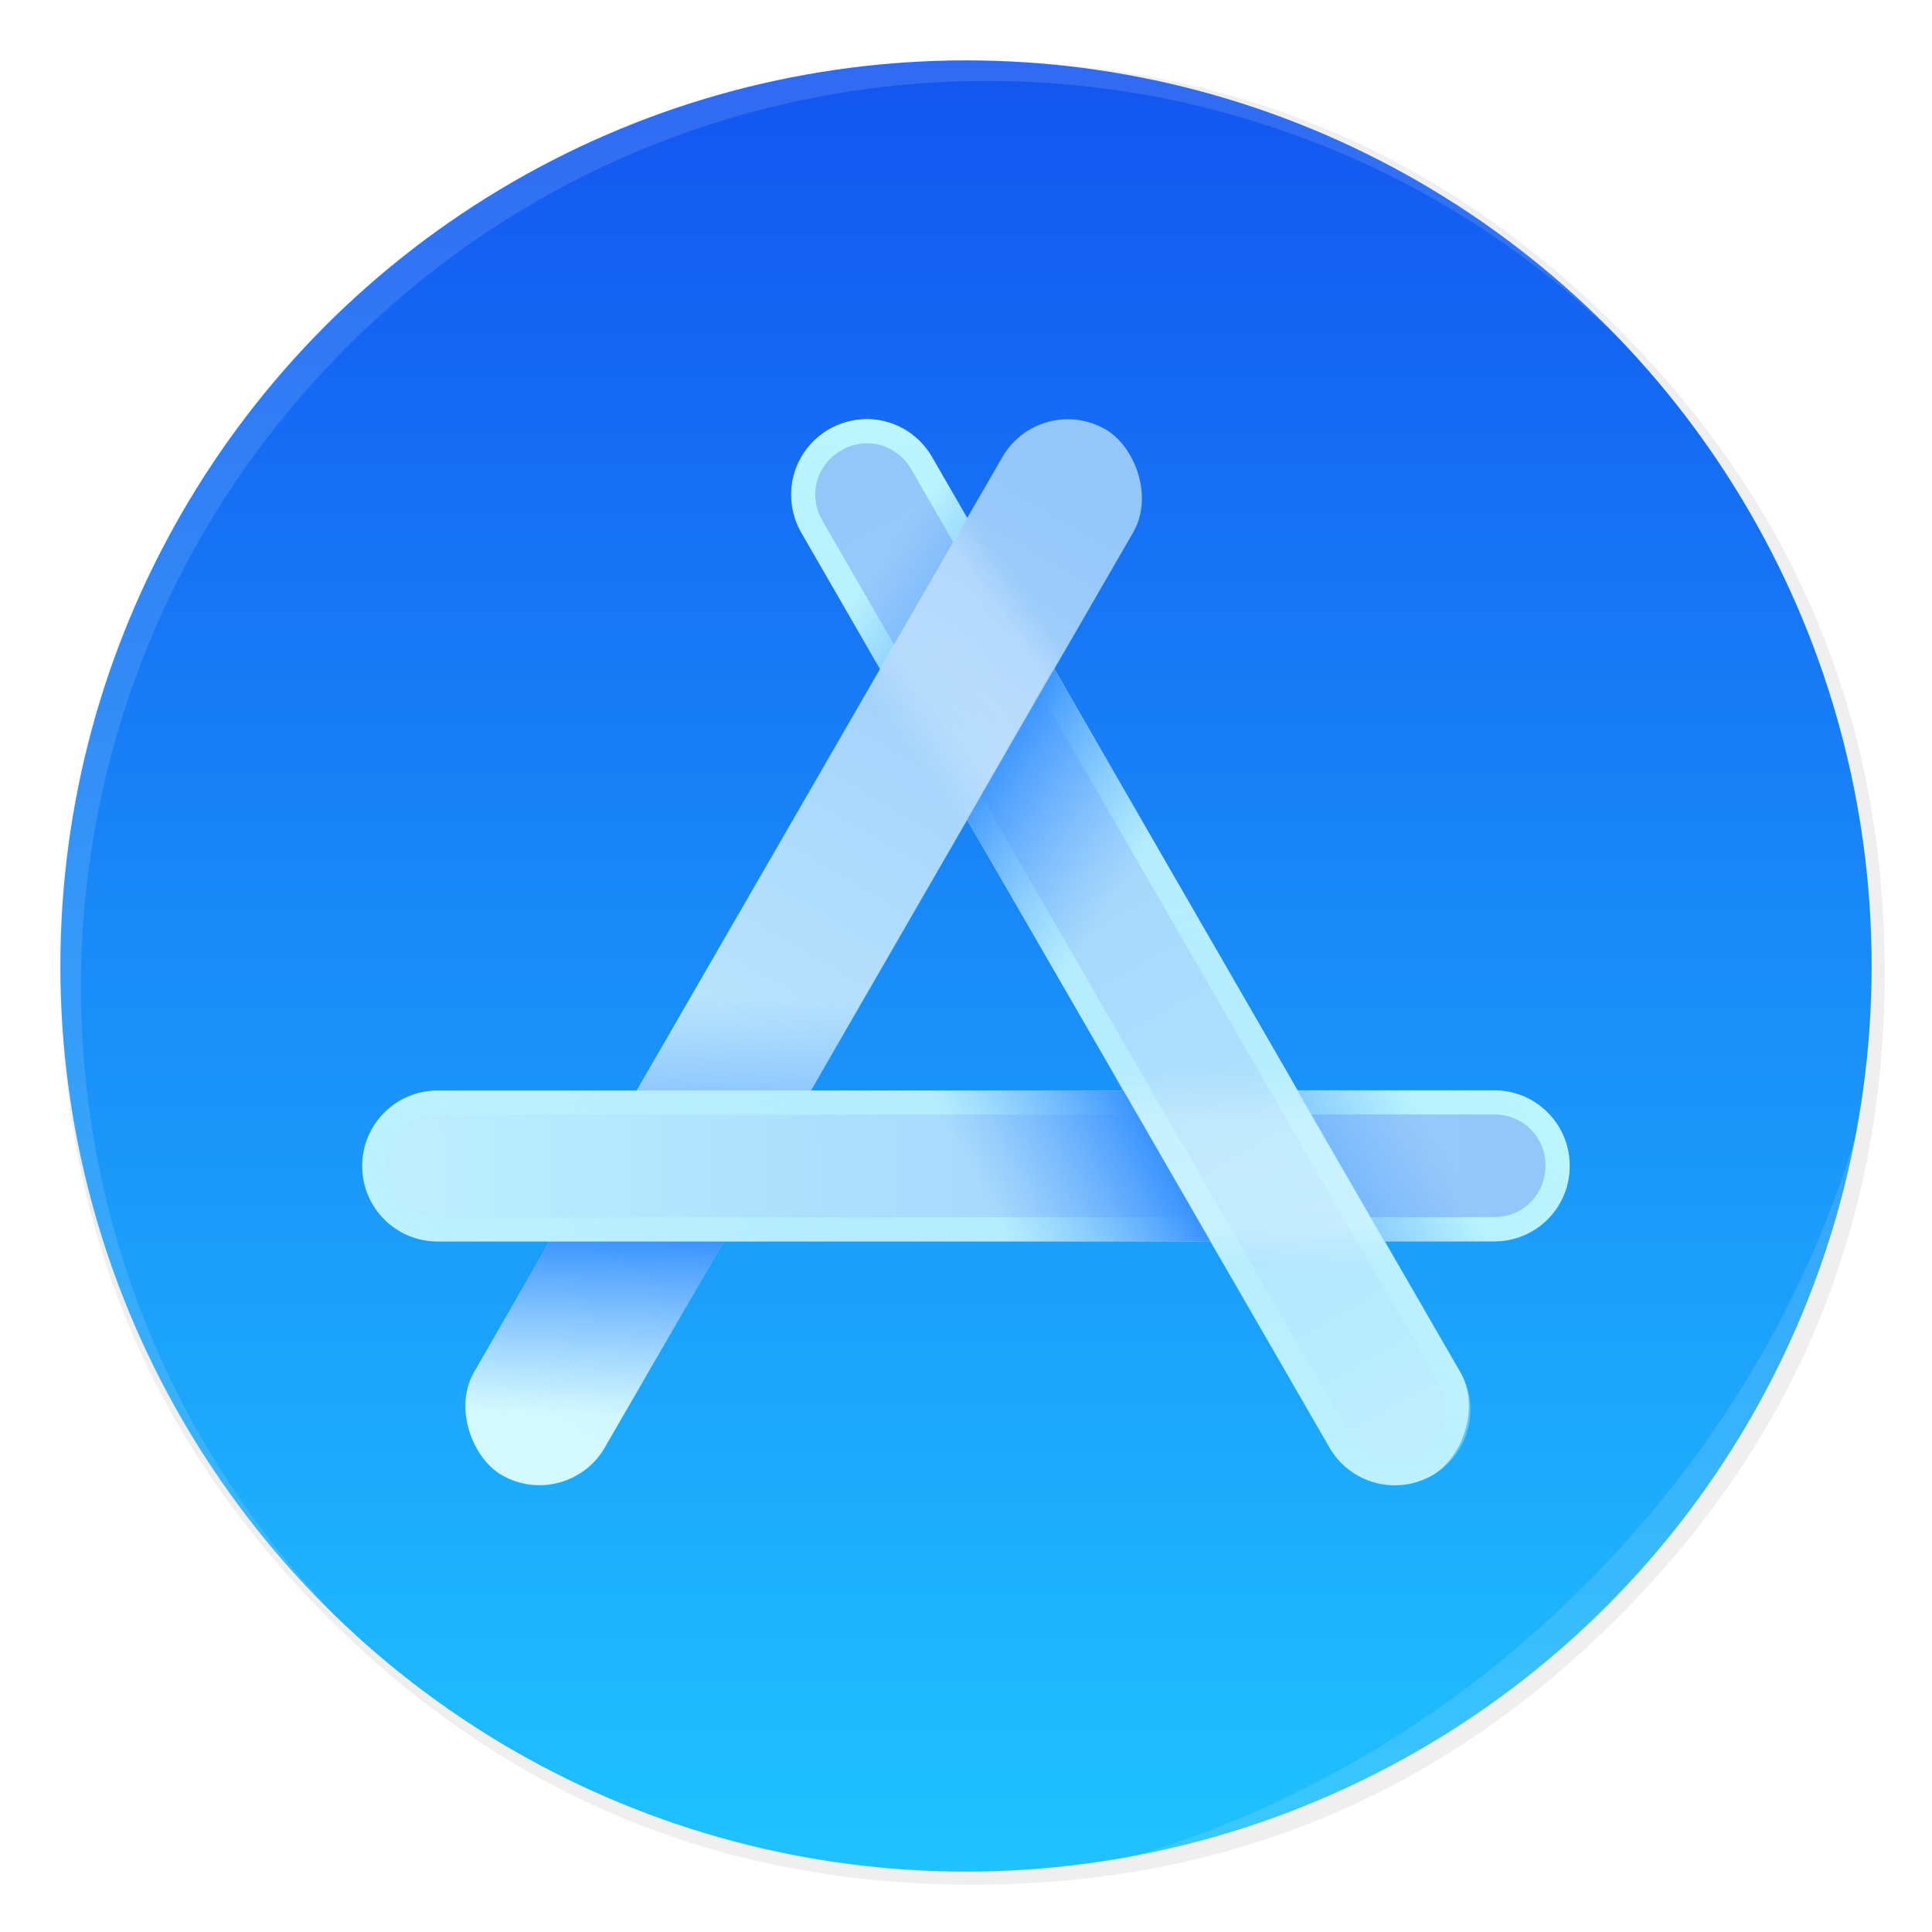 <svg width="64" height="64" enable-background="new 0 0 1024 1024" image-rendering="optimizeSpeed" version="1.1" xmlns="http://www.w3.org/2000/svg" xmlns:xlink="http://www.w3.org/1999/xlink">
 <defs>
  <filter id="a" x="-.036" y="-.036" width="1.072" height="1.072" color-interpolation-filters="sRGB">
   <feGaussianBlur stdDeviation="14.16"/>
  </filter>
  <filter id="d" x="-.014" y="-.014" width="1.028" height="1.028" color-interpolation-filters="sRGB">
   <feGaussianBlur stdDeviation=".298"/>
  </filter>
  <filter id="e" x="-.03" y="-.03" width="1.059" height="1.059" color-interpolation-filters="sRGB">
   <feGaussianBlur stdDeviation=".298"/>
  </filter>
  <linearGradient id="linearGradient12" x1="32" x2="32" y1="62" y2="2" gradientUnits="userSpaceOnUse">
   <stop stop-color="#1FC3FF" offset="0"/>
   <stop stop-color="#1355F0" offset="1"/>
  </linearGradient>
  <linearGradient id="linearGradient10" x1="16.89" x2="7.495" y1="-4.391" y2="-4.45" gradientTransform="scale(3.78)" gradientUnits="userSpaceOnUse" xlink:href="#linearGradient9"/>
  <linearGradient id="linearGradient9">
   <stop stop-color="#bceeff" offset="0"/>
   <stop stop-color="#94c6fa" offset="1"/>
  </linearGradient>
  <linearGradient id="linearGradient35" x1="9.91" x2="9.91" y1="3.674" y2="13.018" gradientUnits="userSpaceOnUse">
   <stop stop-color="#bbf6ff" offset="0"/>
   <stop stop-color="#bbf6ff" stop-opacity=".35" offset="1"/>
  </linearGradient>
  <filter id="filter35" x="-.015" y="-.01" width="1.031" height="1.02" color-interpolation-filters="sRGB">
   <feGaussianBlur stdDeviation="0.038"/>
  </filter>
  <linearGradient id="linearGradient12-1" x1="8.385" x2="-.982" y1="10.251" y2="10.244" gradientTransform="matrix(3.78 0 0 3.78 9.4723e-8 -1.1726e-6)" gradientUnits="userSpaceOnUse">
   <stop stop-color="#d3f9ff" offset="0"/>
   <stop stop-color="#94c6fa" offset="1"/>
  </linearGradient>
  <linearGradient id="linearGradient14" x1="-3.759" x2="-13.185" y1="10.253" y2="10.22" gradientTransform="matrix(-3.78 0 0 3.78 -1.0628e-6 -5.0426e-7)" gradientUnits="userSpaceOnUse" xlink:href="#linearGradient9"/>
  <linearGradient id="linearGradient20" x1="12.181" x2="9.149" y1="10.027" y2="11.474" gradientTransform="matrix(-1.89 -3.273 3.273 -1.89 19.355 77.448)" gradientUnits="userSpaceOnUse">
   <stop stop-color="#59a4ff" stop-opacity="0" offset="0"/>
   <stop stop-color="#3390ff" offset=".5"/>
   <stop stop-color="#59a4ff" stop-opacity="0" offset="1"/>
  </linearGradient>
  <linearGradient id="linearGradient24" x1="12.151" x2="8.888" y1="9.184" y2="10.947" gradientTransform="matrix(1.89 -3.273 3.273 1.89 -31.691 55.292)" gradientUnits="userSpaceOnUse" xlink:href="#linearGradient23"/>
  <linearGradient id="linearGradient23">
   <stop stop-color="#59a4ff" stop-opacity="0" offset="0"/>
   <stop stop-color="#3390ff" offset=".569"/>
   <stop stop-color="#59a4ff" stop-opacity="0" offset="1"/>
  </linearGradient>
  <linearGradient id="linearGradient26" x1="9.606" x2="9.756" y1="-5.261" y2="-3.61" gradientUnits="userSpaceOnUse" xlink:href="#linearGradient25"/>
  <linearGradient id="linearGradient25">
   <stop stop-color="#ffffff" stop-opacity="0" offset="0"/>
   <stop stop-color="#ffffff" stop-opacity=".9" offset=".191"/>
   <stop stop-color="#ffffff" offset=".5"/>
   <stop stop-color="#ffffff" stop-opacity=".9" offset=".742"/>
   <stop stop-color="#ffffff" stop-opacity="0" offset="1"/>
  </linearGradient>
  <filter id="filter30" x="-.003" y="-.004" width="1.006" height="1.008" color-interpolation-filters="sRGB">
   <feGaussianBlur stdDeviation="0.004"/>
  </filter>
  <linearGradient id="linearGradient31" x1="9.606" x2="9.606" y1="-5.261" y2="-3.559" gradientUnits="userSpaceOnUse" xlink:href="#linearGradient25"/>
  <linearGradient id="linearGradient19" x1="12.151" x2="8.888" y1="9.184" y2="10.947" gradientTransform="matrix(3.78 0 0 3.78 -1.0628e-6 -5.0426e-7)" gradientUnits="userSpaceOnUse" xlink:href="#linearGradient23"/>
  <linearGradient id="linearGradient37" x1="9.91" x2="9.91" y1="3.674" y2="13.018" gradientUnits="userSpaceOnUse" xlink:href="#linearGradient35"/>
 </defs>
 <path transform="translate(-.542 -.542)scale(.064)" d="M969.7 392c-1.1-4.35-2.35-9-3.65-13.6-2.5-8.75-5.35-17.6-8.45-26.35-6.45-18.25-14.15-36.05-23.15-53.65-3.8-7.4-7.95-14.95-12.3-22.4h-.025q-30.601-52.01-76.325-97.75C753.65 86.1 642.35 40 512 40S270.4 86.1 178.25 178.25 40 381.65 40 512s46.1 241.65 138.25 333.8c68.05 68.05 146.5 110.95 234.9 128.65C445.1 980.85 477.9 984 512 984c130.35 0 241.65-46.05 333.8-138.2 48.6-48.6 84.4-102.5 107.35-161.8 17-43.95 27-90.8 29.95-140.75.6-10.2.9-20.65.9-31.25 0-41.75-4.7-81.6-14.3-120" filter="url(#a)" opacity=".25"/>
 <circle cx="32" cy="32" r="30" fill="url(#linearGradient12)"/>
 <path d="M10.787 10.787a29.934 29.934 0 0 0 0 42.426c.119.119.242.23.362.345-11.4-11.775-11.288-30.43.345-42.065S41.784-.25 53.56 11.148c-.116-.12-.227-.243-.345-.362a29.934 29.934 0 0 0-42.426 0z" fill="#fff" filter="url(#d)" opacity=".35"/>
 <path d="m37.435 61.526c5.772-1.063 11.297-3.831 15.779-8.313s7.25-10.007 8.313-15.779c-1.592 5.434-4.606 10.657-9.02 15.072s-9.639 7.428-15.072 9.02" fill="#fff" filter="url(#e)" opacity=".35"/>
 <rect transform="rotate(60)" x="26.046" y="-19.165" width="40" height="5" rx="2.5" ry="2.5" fill="url(#linearGradient10)" stroke-width="3.78" style="paint-order:fill markers stroke"/>
 <path transform="matrix(3.78 0 0 3.78 -1.0628e-6 -5.0426e-7)" d="m7.577 3.674c-0.107 0.003-0.214 0.032-0.313 0.089-0.317 0.183-0.425 0.586-0.242 0.903l4.63 8.02c0.183 0.317 0.586 0.426 0.903 0.242s0.426-0.586 0.242-0.904l-4.63-8.02c-0.126-0.218-0.356-0.338-0.591-0.331zm0.008 0.211c0.159-0.005 0.313 0.076 0.4 0.226l4.63 8.019c0.126 0.219 0.055 0.487-0.164 0.614s-0.489 0.055-0.615-0.164l-4.63-8.019c-0.126-0.219-0.053-0.488 0.166-0.614 0.068-0.04 0.142-0.06 0.214-0.062z" fill="url(#linearGradient37)" filter="url(#filter35)" stop-color="#000000" stroke-linecap="round" stroke-linejoin="round" style="mix-blend-mode:overlay;paint-order:fill markers stroke"/>
 <rect transform="matrix(-.5 .866 .866 .5 0 0)" x="-5.993" y="36.328" width="40" height="5" rx="2.5" ry="2.5" fill="url(#linearGradient12-1)" stroke-width="3.78" style="paint-order:fill markers stroke"/>
 <path transform="matrix(-3.78 0 0 3.78 64.038 -5.0426e-7)" d="m7.577 3.674c-0.107 0.003-0.214 0.032-0.313 0.089-0.317 0.183-0.425 0.586-0.242 0.903l4.63 8.02c0.183 0.317 0.586 0.426 0.903 0.242s0.426-0.586 0.242-0.904l-4.63-8.02c-0.126-0.218-0.356-0.338-0.591-0.331zm0.008 0.211c0.159-0.005 0.313 0.076 0.4 0.226l4.63 8.019c0.126 0.219 0.055 0.487-0.164 0.614s-0.489 0.055-0.615-0.164l-4.63-8.019c-0.126-0.219-0.053-0.488 0.166-0.614 0.068-0.04 0.142-0.06 0.214-0.062z" fill="url(#linearGradient37)" filter="url(#filter35)" stop-color="#000000" stroke-linecap="round" stroke-linejoin="round" style="mix-blend-mode:overlay;paint-order:fill markers stroke"/>
 <path d="m14.5 36.127c-1.385 0-2.5 1.115-2.5 2.5 0 1.385 1.115 2.5 2.5 2.5h25.602l-2.887-5h-22.715zm28.488 0 2.887 5h3.625c1.385 0 2.5-1.115 2.5-2.5 0-1.385-1.115-2.5-2.5-2.5h-6.512z" fill="url(#linearGradient14)" stroke-width="3.78" style="paint-order:fill markers stroke"/>
 <path d="m35.291 32.794 4.33-2.5-4.699-8.139-2.887 5zm-6.143-10.639 2.887-5-1.812-3.139-4.33 2.5z" fill="url(#linearGradient20)" stroke-width="3.78" style="paint-order:fill markers stroke"/>
 <path d="m14.947 46.765 4.33 2.5 4.699-8.139-5.773-2.6e-5zm6.143-10.639 5.773 3e-5 1.812-3.139-4.33-2.5z" fill="url(#linearGradient24)" stroke-width="3.78" style="paint-order:fill markers stroke"/>
 <path transform="matrix(1.89 3.273 -3.273 1.89 -1.0628e-6 -5.0426e-7)" d="m7.914-5.515 1.31 2.269c0.749 1.823e-4 1.07 4.37e-5 1.528 7.5e-6 -0.437-0.757-1.026-1.735-1.31-2.269z" fill="url(#linearGradient26)" filter="url(#filter30)" opacity=".5" style="mix-blend-mode:overlay"/>
 <path transform="matrix(-3.78 0 0 -3.78 76.733 21.996)" d="m7.914-5.515 1.31 2.269c0.749 1.823e-4 1.07 4.37e-5 1.528 7.5e-6 -0.437-0.757-1.026-1.735-1.31-2.269z" fill="url(#linearGradient31)" filter="url(#filter30)" opacity=".5" style="mix-blend-mode:overlay"/>
 <path transform="matrix(-1.89 -3.273 -3.273 1.89 78.045 55.28)" d="m12.798 12.025c0.183 0.317 0.075 0.72-0.242 0.904-0.317 0.183-0.72 0.075-0.904-0.242l-3.386-5.865 0.244-6.1e-5 3.324 5.759c0.126 0.219 0.397 0.29 0.615 0.164s0.291-0.395 0.165-0.614l-3.065-5.309 0.244-6.1e-5 3.004 5.203zm-3.768-6.526-0.244 6.1e-5 -0.801-1.387c-0.087-0.151-0.241-0.232-0.4-0.227-0.072 0.002-0.146 0.023-0.214 0.062-0.219 0.126-0.292 0.395-0.166 0.614l0.541 0.938-0.244 6.1e-5 -0.48-0.832c-0.183-0.317-0.076-0.72 0.242-0.903 0.099-0.057 0.207-0.086 0.314-0.089 0.234-0.006 0.464 0.113 0.59 0.331l0.862 1.493z" fill="url(#linearGradient37)" filter="url(#filter35)" stop-color="#000000" stroke-linecap="round" stroke-linejoin="round" style="mix-blend-mode:overlay;paint-order:fill markers stroke"/>
 <path transform="matrix(-1.89 3.273 -3.273 -1.89 25.708 -.183)" d="m7.914-5.515 1.31 2.269c0.749 1.823e-4 1.07 4.37e-5 1.528 7.5e-6 -0.437-0.757-1.026-1.735-1.31-2.269z" fill="url(#linearGradient31)" filter="url(#filter30)" opacity=".5" style="mix-blend-mode:overlay"/>
 <path d="m30.703 36.127v5h9.398l-2.887-5h-6.512zm12.285 0 2.887 5h3.625v-5h-6.512z" fill="url(#linearGradient19)" stroke-width="3.78" style="paint-order:fill markers stroke"/>
</svg>
